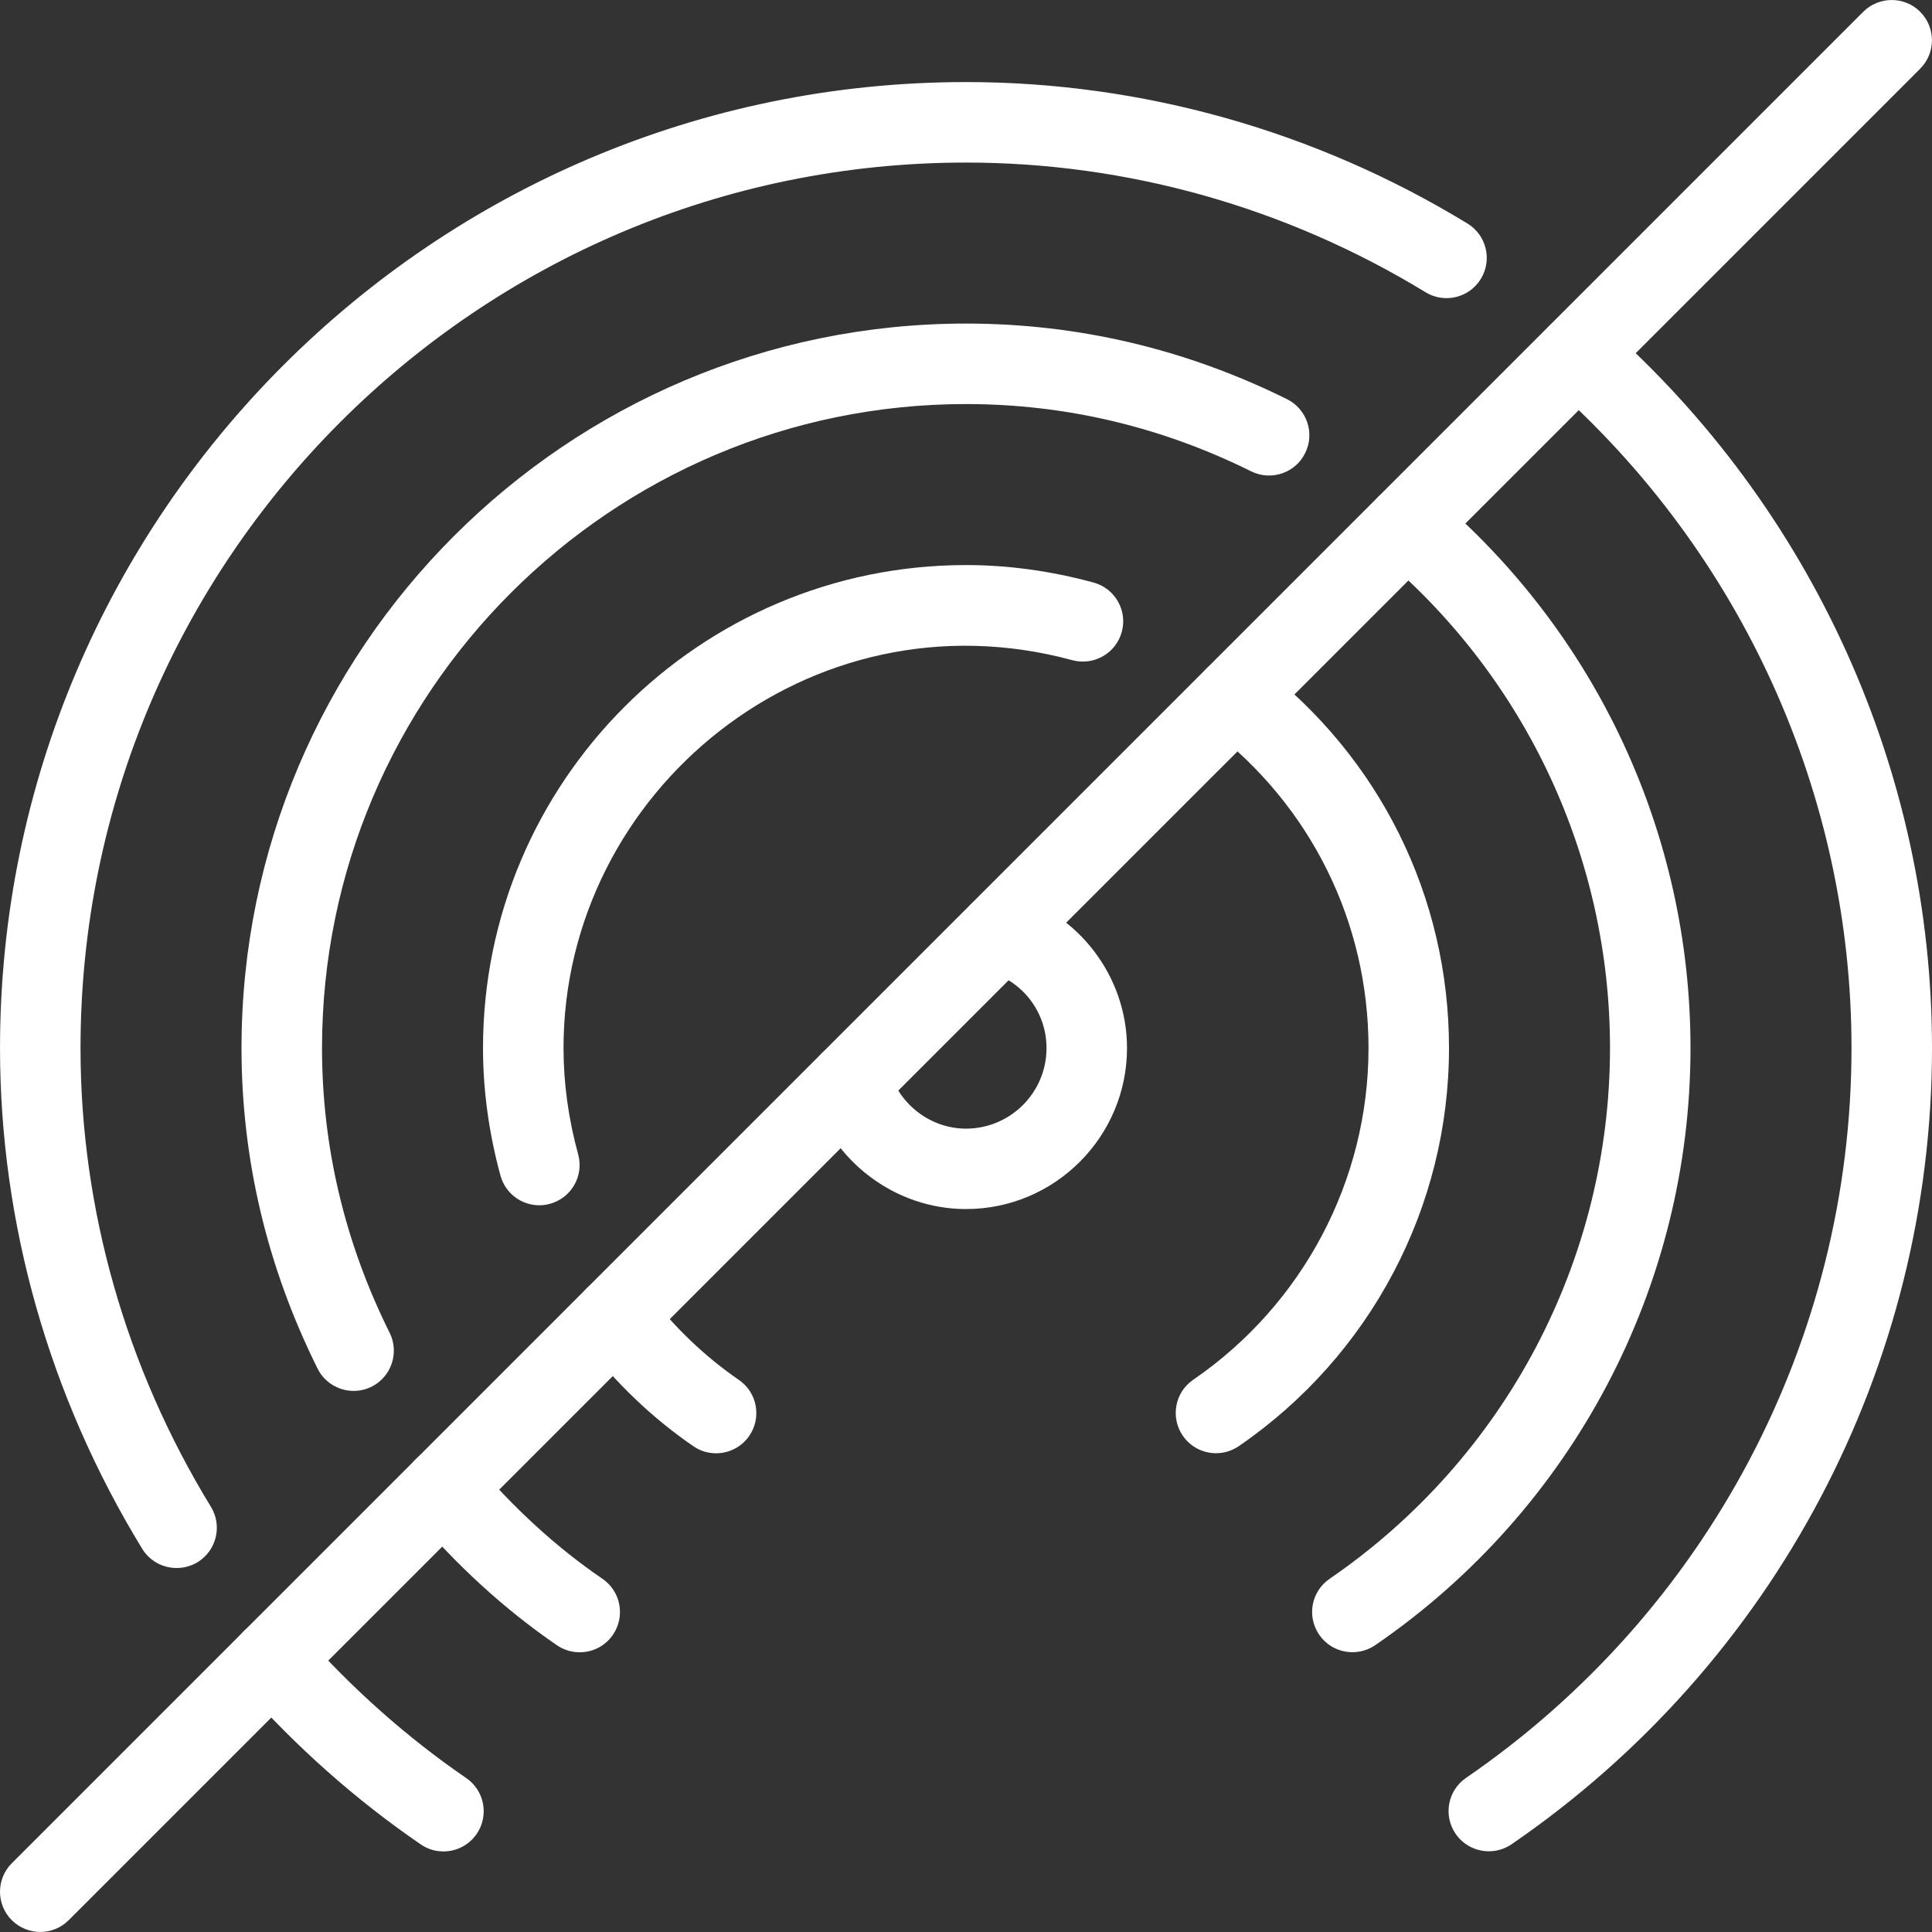 <svg height="512pt" viewBox="0 0 512.005 512" width="512pt" xmlns="http://www.w3.org/2000/svg"><rect x="0" y="0" width="512.005" height="512" fill="#333333" stroke="none"/><path fill="#fff" d="m46.789 415.539c-3.582 0-7.105-1.812-9.109-5.098-24.641-40.32-37.676-86.23-37.676-132.695 0-141.16 114.84-256 256-256 46.699 0 92.652 12.949 132.887 37.484 5.035 3.07 6.633 9.621 3.562 14.656-3.051 5.035-9.621 6.633-14.656 3.562-36.887-22.508-78.996-34.371-121.793-34.371-129.387 0-234.664 105.281-234.664 234.668 0 42.562 11.945 84.609 34.559 121.578 3.07 5.016 1.492 11.586-3.543 14.68-1.746 1.043-3.668 1.535-5.566 1.535zm0 0"/><path fill="#fff" d="m117.508 490.652c-2.066 0-4.18-.598-6.016-1.875-17.195-11.777-33.109-25.898-47.273-41.941-3.902-4.418-3.5-11.137.918-15.062 4.438-3.883 11.156-3.477 15.062.938 13.031 14.723 27.602 27.691 43.348 38.488 4.863 3.324 6.102 9.961 2.773 14.824-2.07 3.008-5.418 4.629-8.812 4.629zm0 0"/><path fill="#fff" d="m394.566 490.609c-3.395 0-6.742-1.621-8.812-4.629-3.328-4.883-2.09-11.496 2.773-14.824 63.957-43.883 102.145-116.16 102.145-193.41 0-67.094-29.035-131.156-79.637-175.828-4.418-3.906-4.844-10.645-.938-15.062 3.922-4.371 10.645-4.844 15.059-.938 55.191 48.703 86.848 118.613 86.848 191.828 0 84.266-41.664 163.156-111.422 211.008-1.855 1.258-3.949 1.855-6.016 1.855zm0 0"/><path fill="#fff" d="m153.625 437.875c-2.066 0-4.16-.598-6.016-1.855-13.715-9.387-26.539-21.078-38.121-34.773-3.82-4.504-3.242-11.223 1.238-15.039 4.52-3.801 11.242-3.223 15.039 1.258 10.367 12.223 21.758 22.656 33.898 30.934 4.863 3.328 6.102 9.984 2.773 14.824-2.047 3.031-5.398 4.652-8.812 4.652zm0 0"/><path fill="#fff" d="m358.406 437.852c-3.395 0-6.742-1.621-8.812-4.648-3.328-4.863-2.09-11.477 2.773-14.805 46.527-31.895 74.305-84.48 74.305-140.652 0-50.324-22.121-97.855-60.715-130.43-4.5-3.801-5.055-10.52-1.281-15.02 3.801-4.523 10.496-5.078 15.043-1.281 43.391 36.609 68.285 90.09 68.285 146.73 0 63.234-31.23 122.367-83.562 158.25-1.855 1.262-3.965 1.855-6.035 1.855zm0 0"/><path fill="#fff" d="m93.723 368.605c-3.926 0-7.703-2.176-9.559-5.91-13.375-26.879-20.16-55.465-20.16-84.949 0-105.875 86.145-192 192-192 29.613 0 58.242 6.742 85.059 20.031 5.289 2.625 7.445 9.023 4.82 14.293-2.602 5.312-9.047 7.445-14.293 4.844-23.852-11.84-49.281-17.836-75.586-17.836-94.102 0-170.664 76.566-170.664 170.668 0 26.176 6.035 51.562 17.918 75.457 2.625 5.27.469 11.668-4.801 14.293-1.535.77-3.156 1.109-4.734 1.109zm0 0"/><path fill="#fff" d="m142.918 319.41c-4.695 0-8.98-3.113-10.285-7.852-3.07-11.262-4.629-22.633-4.629-33.812 0-70.59 57.41-128 128-128 11.137 0 22.508 1.559 33.793 4.629 5.676 1.535 9.047 7.402 7.488 13.078-1.535 5.695-7.422 9.023-13.098 7.508-69.57-18.898-134.848 34.711-134.848 102.785 0 9.301 1.301 18.773 3.883 28.184 1.555 5.695-1.793 11.539-7.488 13.098-.918.254-1.879.383-2.816.383zm0 0"/><path fill="#fff" d="m189.766 385.137c-2.07 0-4.18-.594-6.016-1.875-10.859-7.445-20.652-16.812-29.141-27.84-3.586-4.672-2.711-11.371 1.961-14.957 4.695-3.539 11.371-2.688 14.953 1.965 7.105 9.258 15.277 17.066 24.277 23.254 4.867 3.328 6.102 9.961 2.773 14.824-2.066 3.008-5.418 4.629-8.809 4.629zm0 0"/><path fill="#fff" d="m322.266 385.117c-3.391 0-6.742-1.621-8.809-4.629-3.328-4.863-2.113-11.5 2.75-14.828 29.102-19.969 46.465-52.84 46.465-87.914 0-33.32-15.254-64.172-41.855-84.586-4.672-3.586-5.57-10.262-1.984-14.953 3.605-4.633 10.281-5.59 14.953-1.965 31.918 24.469 50.219 61.484 50.219 101.504 0 42.133-20.82 81.559-55.699 105.492-1.855 1.262-3.949 1.879-6.039 1.879zm0 0"/><path fill="#fff" d="m256.004 320.414c-18.793 0-35.582-12.695-40.852-30.828-1.645-5.676 1.621-11.582 7.273-13.227 5.676-1.621 11.586 1.621 13.227 7.273 2.645 9.109 11.008 15.469 20.352 15.469 11.758 0 21.336-9.559 21.336-21.332 0-9.496-6.211-17.688-15.426-20.355-5.676-1.641-8.918-7.551-7.297-13.203 1.645-5.652 7.512-8.961 13.207-7.297 18.176 5.227 30.848 22.016 30.848 40.832 0 23.512-19.137 42.668-42.668 42.668zm0 0"/><path fill="#fff" d="m10.672 511.988c-2.73 0-5.461-1.047-7.551-3.117-4.16-4.16-4.16-10.922 0-15.082l490.664-490.668c4.16-4.16 10.926-4.16 15.086 0s4.16 10.926 0 15.086l-490.668 490.664c-2.07 2.07-4.801 3.117-7.531 3.117zm0 0"/></svg>

